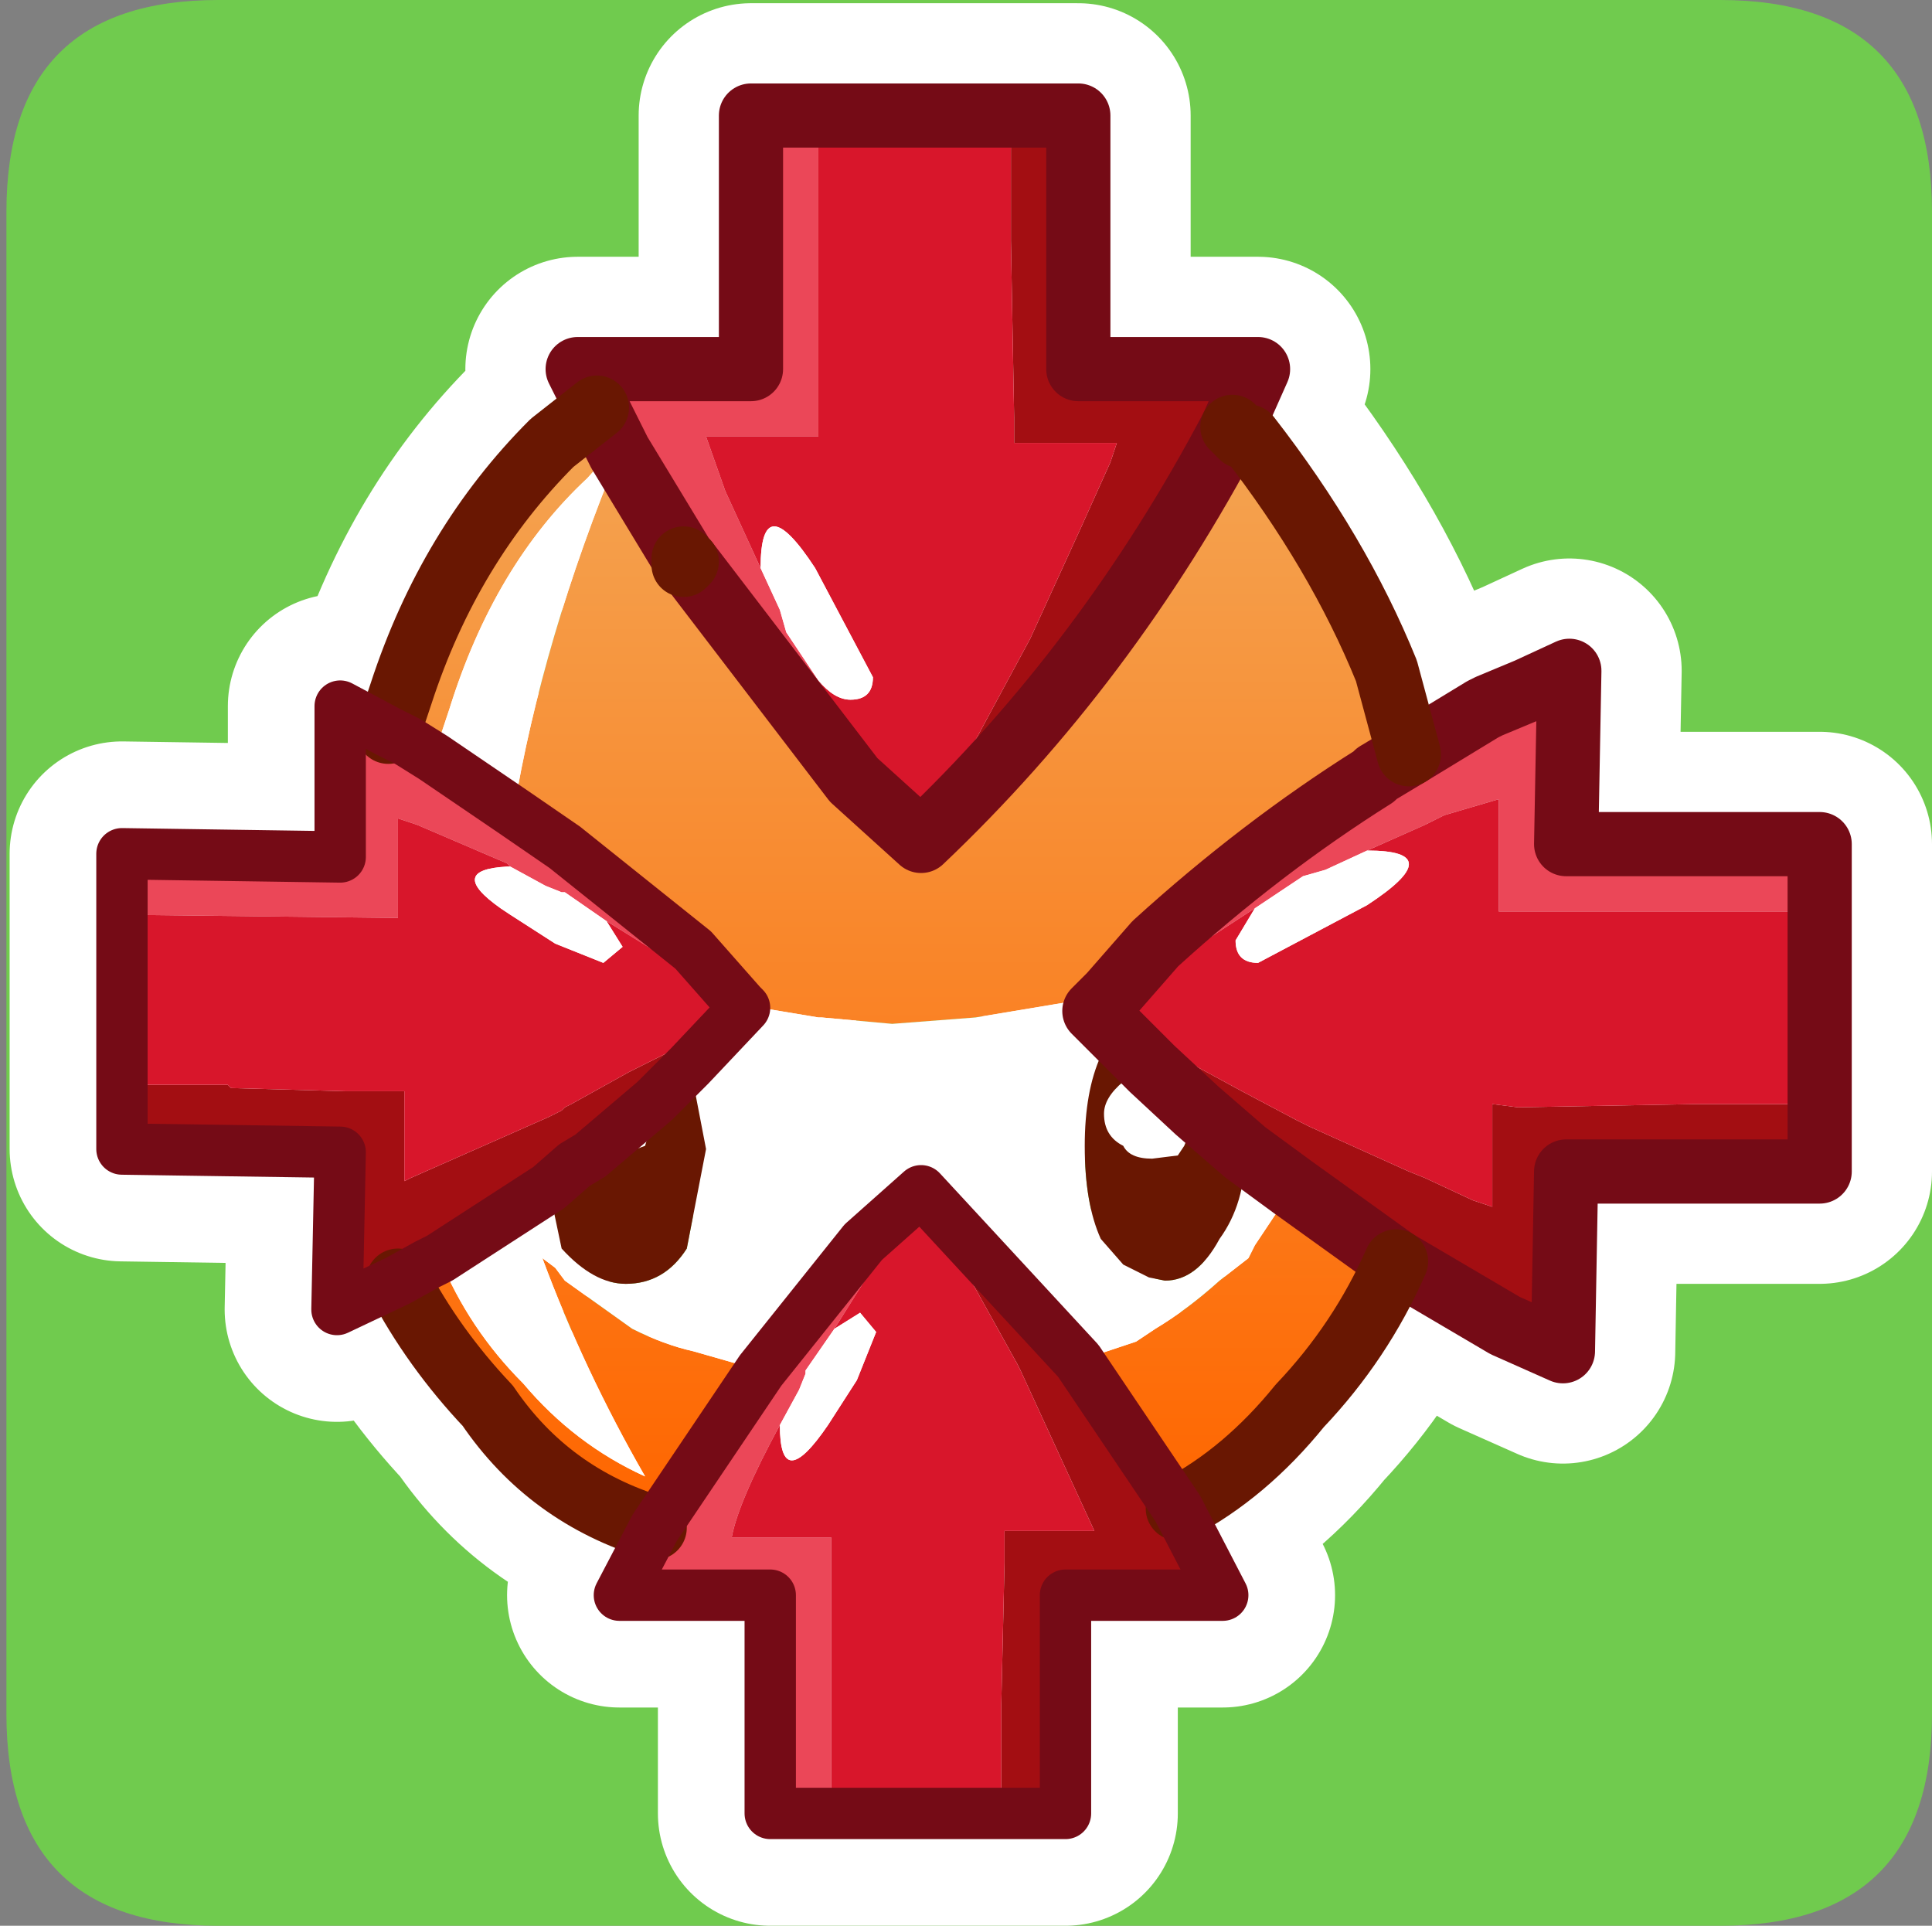 <?xml version="1.0" encoding="UTF-8" standalone="no"?>
<svg xmlns:ffdec="https://www.free-decompiler.com/flash" xmlns:xlink="http://www.w3.org/1999/xlink" ffdec:objectType="frame" height="30.0px" width="30.1px" xmlns="http://www.w3.org/2000/svg">
  <rect width="100%" height="100%" fill="#808080" stroke="none"/>
  <g transform="matrix(1.0, 0.0, 0.0, 1.0, 0.0, 0.0)">
    <use ffdec:characterId="1" height="30.0" transform="matrix(1.0, 0.0, 0.0, 1.0, 0.0, 0.0)" width="30.0" xlink:href="#shape0"/>
    <use ffdec:characterId="3" height="30.0" transform="matrix(1.0, 0.0, 0.0, 1.0, 0.1, 0.0)" width="30.0" xlink:href="#sprite0"/>
  </g>
  <defs>
    <g id="shape0" transform="matrix(1.0, 0.0, 0.0, 1.0, 0.0, 0.0)">
      <path d="M0.0 0.0 L30.0 0.0 30.0 30.0 0.0 30.0 0.0 0.0" fill="#33cc66" fill-opacity="0.0" fill-rule="evenodd" stroke="none"/>
    </g>
    <g id="sprite0" transform="matrix(1.0, 0.0, 0.0, 1.0, 0.0, 30.0)">
      <use ffdec:characterId="2" height="30.0" transform="matrix(1.0, 0.0, 0.0, 1.0, 0.0, -30.0)" width="30.0" xlink:href="#shape1"/>
    </g>
    <g id="shape1" transform="matrix(1.0, 0.0, 0.0, 1.0, 0.0, 30.0)">
      <path d="M3.3 -30.0 L26.7 -30.0 Q30.0 -30.0 30.0 -26.7 L30.0 -3.3 Q30.0 0.0 26.7 0.0 L3.3 0.0 Q0.0 0.0 0.0 -3.3 L0.0 -26.7 Q0.0 -30.0 3.3 -30.0" fill="#70cb4e" fill-rule="evenodd" stroke="none"/>
      <path d="M16.7 -28.2 L16.7 -24.25 19.5 -24.25 19.1 -23.35 19.25 -23.2 19.35 -23.2 Q20.75 -21.4 21.5 -19.55 L21.85 -18.25 23.0 -18.95 23.1 -19.0 23.7 -19.25 24.35 -19.55 24.3 -16.85 28.25 -16.85 28.25 -11.75 24.3 -11.75 24.25 -8.95 23.35 -9.35 21.65 -10.35 Q21.1 -9.1 20.15 -8.1 19.3 -7.05 18.25 -6.5 L18.95 -5.15 16.5 -5.15 16.5 -1.75 11.9 -1.75 11.9 -5.15 9.55 -5.15 10.1 -6.2 Q8.45 -6.7 7.5 -8.1 6.65 -9.0 6.1 -10.05 L5.15 -9.6 5.2 -12.05 1.8 -12.1 1.8 -16.7 5.2 -16.65 5.2 -19.0 5.95 -18.6 6.15 -19.2 Q6.9 -21.5 8.5 -23.1 L9.2 -23.65 8.9 -24.25 11.6 -24.25 11.6 -28.2 16.7 -28.2 M19.1 -23.35 Q17.15 -19.65 14.25 -16.9 L13.2 -17.85 10.6 -21.25 10.55 -21.2 10.55 -21.3 9.55 -22.95 9.5 -23.05 9.2 -23.65 M10.6 -21.25 L10.55 -21.3 M6.1 -10.05 L6.55 -10.3 6.75 -10.4 8.45 -11.5 8.85 -11.85 9.1 -12.0 10.1 -12.85 10.65 -13.4 11.5 -14.3 11.45 -14.35 10.7 -15.2 8.7 -16.8 7.9 -17.35 6.65 -18.2 6.25 -18.45 5.95 -18.6 M21.85 -18.25 L21.35 -17.95 21.3 -17.9 Q19.55 -16.8 17.9 -15.3 L17.2 -14.5 16.95 -14.25 17.35 -13.85 17.85 -13.35 18.55 -12.7 19.3 -12.05 20.05 -11.5 21.65 -10.35 M10.1 -6.2 L11.75 -8.65 13.35 -10.65 14.25 -11.45 16.7 -8.8 18.25 -6.5" fill="none" stroke="#ffffff" stroke-linecap="round" stroke-linejoin="round" stroke-width="3.5"/>
      <path d="M9.2 -23.65 L8.9 -24.25 11.6 -24.25 11.6 -28.2 12.65 -28.2 12.65 -23.2 10.9 -23.2 11.2 -22.35 11.75 -21.15 12.05 -20.5 12.15 -20.15 12.65 -19.4 14.25 -16.9 Q12.15 -19.35 13.2 -17.85 L10.6 -21.25 10.55 -21.3 9.55 -22.95 9.5 -23.05 9.2 -23.65 M21.85 -18.25 L23.0 -18.95 23.1 -19.0 23.7 -19.25 24.35 -19.55 24.3 -16.85 28.25 -16.85 28.25 -15.8 23.25 -15.8 23.25 -17.55 22.4 -17.3 22.1 -17.15 21.2 -16.75 20.55 -16.45 20.2 -16.35 19.45 -15.85 17.45 -14.55 16.95 -14.25 17.3 -14.55 Q19.3 -16.25 17.9 -15.3 19.55 -16.8 21.3 -17.9 L21.35 -17.95 21.85 -18.25 M12.85 -1.75 L11.9 -1.75 11.9 -5.15 9.55 -5.15 10.1 -6.2 11.75 -8.65 13.35 -10.65 Q12.45 -9.35 14.25 -11.45 L12.9 -9.3 12.45 -8.65 12.45 -8.6 12.35 -8.35 12.05 -7.8 Q11.4 -6.6 11.3 -6.05 L12.85 -6.05 12.85 -1.75 M1.8 -15.75 L1.8 -16.7 5.2 -16.65 5.2 -19.0 5.95 -18.6 6.25 -18.45 6.65 -18.2 7.9 -17.35 8.7 -16.8 10.7 -15.2 Q9.4 -16.1 11.45 -14.35 L9.35 -15.65 8.7 -16.1 8.65 -16.1 8.4 -16.2 7.85 -16.5 7.8 -16.55 6.4 -17.15 6.1 -17.25 6.1 -15.7 1.8 -15.75" fill="#eb4758" fill-rule="evenodd" stroke="none"/>
      <path d="M15.65 -28.2 L16.7 -28.2 16.7 -24.25 19.5 -24.25 19.1 -23.35 Q17.15 -19.65 14.25 -16.9 L15.95 -20.05 16.75 -21.8 17.2 -22.8 17.3 -23.1 15.7 -23.1 15.7 -23.5 15.65 -26.25 15.65 -26.3 15.65 -26.7 15.65 -26.95 15.65 -27.1 15.65 -27.65 15.65 -27.75 15.65 -28.2 M28.25 -12.8 L28.25 -11.75 24.3 -11.75 24.25 -8.95 23.35 -9.35 21.65 -10.35 20.05 -11.5 19.3 -12.05 18.55 -12.7 17.85 -13.35 17.35 -13.85 16.95 -14.25 17.5 -13.95 19.25 -13.0 20.1 -12.55 20.3 -12.45 21.85 -11.75 22.1 -11.65 22.85 -11.3 23.15 -11.2 23.15 -12.8 23.55 -12.75 26.3 -12.8 26.35 -12.8 26.75 -12.8 27.0 -12.8 27.15 -12.8 27.7 -12.8 27.8 -12.8 28.25 -12.8 M18.25 -6.5 L18.95 -5.15 16.5 -5.15 16.5 -1.75 15.5 -1.75 15.5 -2.15 15.5 -2.25 15.5 -2.7 15.5 -2.85 15.5 -3.05 15.5 -3.4 15.5 -3.45 15.55 -5.65 15.55 -6.15 16.95 -6.15 15.8 -8.65 15.75 -8.75 14.25 -11.45 16.7 -8.8 18.25 -6.5 M6.1 -10.05 L5.15 -9.6 5.2 -12.05 1.8 -12.1 1.8 -13.1 2.2 -13.1 2.3 -13.1 2.75 -13.1 2.9 -13.1 3.1 -13.1 3.45 -13.1 3.5 -13.05 5.3 -13.0 5.7 -13.0 6.1 -13.0 6.2 -13.0 6.2 -11.6 6.3 -11.65 8.45 -12.6 8.65 -12.7 8.7 -12.75 8.8 -12.8 9.7 -13.3 10.5 -13.7 11.5 -14.3 10.65 -13.4 10.1 -12.85 9.1 -12.0 8.85 -11.85 8.45 -11.5 6.75 -10.4 6.55 -10.3 6.1 -10.05" fill="#a30e12" fill-rule="evenodd" stroke="none"/>
      <path d="M12.65 -28.2 L15.65 -28.2 15.65 -27.75 15.65 -27.65 15.65 -27.1 15.65 -26.95 15.65 -26.7 15.65 -26.3 15.65 -26.25 15.7 -23.5 15.7 -23.1 17.3 -23.1 17.2 -22.8 16.75 -21.8 15.95 -20.05 14.25 -16.9 12.65 -19.4 Q12.9 -19.1 13.15 -19.1 13.5 -19.1 13.5 -19.45 L12.6 -21.15 Q11.75 -22.45 11.75 -21.15 L11.2 -22.35 10.9 -23.2 12.65 -23.2 12.65 -28.2 M28.25 -15.8 L28.25 -12.8 27.8 -12.8 27.7 -12.8 27.15 -12.8 27.0 -12.8 26.75 -12.8 26.35 -12.8 26.3 -12.8 23.55 -12.75 23.15 -12.8 23.15 -11.2 22.85 -11.3 22.1 -11.65 21.85 -11.75 20.3 -12.45 20.1 -12.55 19.25 -13.0 17.5 -13.95 16.95 -14.25 17.45 -14.55 19.45 -15.85 19.15 -15.35 Q19.15 -15.0 19.5 -15.0 L21.2 -15.9 Q22.5 -16.75 21.2 -16.75 L22.1 -17.15 22.4 -17.3 23.25 -17.55 23.25 -15.8 28.25 -15.8 M15.5 -1.75 L12.85 -1.75 12.85 -6.05 11.3 -6.05 Q11.4 -6.6 12.05 -7.8 12.05 -6.7 12.8 -7.8 L13.25 -8.5 13.55 -9.25 13.3 -9.55 12.9 -9.3 14.25 -11.45 15.75 -8.75 15.8 -8.65 16.95 -6.15 15.55 -6.15 15.55 -5.65 15.5 -3.45 15.5 -3.4 15.5 -3.05 15.5 -2.85 15.5 -2.7 15.5 -2.25 15.5 -2.15 15.5 -1.75 M1.8 -13.1 L1.8 -15.75 6.1 -15.7 6.1 -17.25 6.4 -17.15 7.8 -16.55 7.85 -16.5 7.8 -16.5 Q6.85 -16.45 7.7 -15.85 L7.85 -15.75 8.55 -15.3 9.3 -15.0 9.6 -15.25 9.35 -15.65 11.45 -14.35 11.5 -14.3 10.5 -13.7 9.7 -13.3 8.8 -12.8 8.7 -12.75 8.65 -12.7 8.45 -12.6 6.3 -11.65 6.2 -11.6 6.2 -13.0 6.1 -13.0 5.7 -13.0 5.3 -13.0 3.5 -13.05 3.45 -13.1 3.1 -13.1 2.9 -13.1 2.75 -13.1 2.3 -13.1 2.2 -13.1 1.8 -13.1" fill="#d8162b" fill-rule="evenodd" stroke="none"/>
      <path d="M19.1 -23.35 L19.25 -23.2 19.35 -23.2 Q20.75 -21.4 21.5 -19.55 L21.85 -18.25 21.35 -17.95 21.3 -17.9 Q19.55 -16.8 17.9 -15.3 L17.2 -14.5 17.9 -15.3 Q19.3 -16.25 17.3 -14.55 L17.2 -14.5 15.1 -14.15 13.8 -14.05 12.7 -14.15 12.65 -14.15 11.45 -14.35 10.7 -15.2 11.45 -14.35 Q9.4 -16.1 10.7 -15.2 L8.7 -16.8 7.9 -17.35 Q8.35 -20.05 9.55 -22.95 L10.55 -21.3 10.55 -21.2 10.6 -21.25 13.2 -17.85 14.25 -16.9 Q17.15 -19.65 19.1 -23.35 M21.65 -10.35 Q21.1 -9.1 20.15 -8.1 19.3 -7.05 18.25 -6.5 L16.7 -8.8 17.6 -9.1 17.9 -9.3 Q18.4 -9.6 18.9 -10.05 L19.35 -10.4 19.45 -10.6 20.05 -11.5 21.65 -10.35 M10.1 -6.2 Q8.45 -6.7 7.5 -8.1 6.65 -9.0 6.1 -10.05 L6.55 -10.3 6.75 -10.4 Q7.2 -9.3 8.05 -8.45 8.85 -7.5 9.95 -7.0 9.0 -8.65 8.35 -10.4 L8.55 -10.25 8.7 -10.05 9.75 -9.3 Q10.25 -9.05 10.7 -8.95 L11.75 -8.65 10.1 -6.2 M5.95 -18.6 L6.15 -19.2 Q6.9 -21.5 8.5 -23.1 L9.2 -23.65 9.5 -23.05 9.05 -22.55 Q7.6 -21.2 6.9 -18.95 L6.65 -18.2 6.25 -18.45 5.95 -18.6" fill="url(#gradient0)" fill-rule="evenodd" stroke="none"/>
      <path d="M9.5 -23.05 L9.55 -22.95 Q8.35 -20.05 7.9 -17.35 L6.65 -18.2 6.9 -18.95 Q7.6 -21.2 9.05 -22.55 L9.5 -23.05 M12.65 -19.4 L12.15 -20.15 12.05 -20.5 11.75 -21.15 Q11.75 -22.45 12.6 -21.15 L13.5 -19.45 Q13.5 -19.1 13.15 -19.1 12.9 -19.1 12.65 -19.4 M11.45 -14.35 L12.65 -14.15 12.7 -14.15 13.8 -14.05 15.1 -14.15 17.2 -14.5 16.95 -14.25 17.2 -14.5 17.3 -14.55 16.95 -14.25 17.35 -13.85 17.05 -13.55 Q16.8 -13.0 16.8 -12.15 16.8 -11.25 17.05 -10.7 L17.4 -10.3 17.8 -10.1 18.05 -10.05 Q18.55 -10.05 18.9 -10.7 19.3 -11.25 19.3 -12.05 L20.05 -11.5 19.45 -10.6 19.35 -10.4 18.9 -10.05 Q18.4 -9.6 17.9 -9.3 L17.6 -9.1 16.7 -8.8 14.25 -11.45 13.35 -10.65 11.75 -8.65 10.7 -8.95 Q10.25 -9.05 9.75 -9.3 L8.7 -10.05 8.55 -10.25 8.35 -10.4 Q9.0 -8.65 9.95 -7.0 8.85 -7.5 8.05 -8.45 7.2 -9.3 6.75 -10.4 L8.45 -11.5 8.65 -10.55 Q9.15 -10.0 9.65 -10.0 10.25 -10.0 10.6 -10.55 L10.9 -12.1 10.65 -13.4 11.5 -14.3 11.45 -14.35 M9.35 -15.65 L9.6 -15.25 9.3 -15.0 8.55 -15.3 7.85 -15.75 7.7 -15.85 Q6.85 -16.45 7.8 -16.5 L7.85 -16.5 8.4 -16.2 8.65 -16.1 8.7 -16.1 9.35 -15.65 M19.45 -15.85 L20.2 -16.35 20.55 -16.45 21.2 -16.75 Q22.5 -16.75 21.2 -15.9 L19.5 -15.0 Q19.15 -15.0 19.15 -15.35 L19.45 -15.85 M18.55 -12.7 L18.55 -12.65 18.35 -12.15 18.25 -12.0 17.85 -11.95 Q17.5 -11.95 17.4 -12.15 17.1 -12.3 17.1 -12.65 17.1 -12.9 17.4 -13.15 17.5 -13.35 17.85 -13.35 L18.55 -12.7 M10.1 -12.85 L10.1 -12.65 9.95 -12.15 9.4 -11.95 9.1 -12.0 10.1 -12.85 M12.9 -9.3 L13.3 -9.55 13.55 -9.25 13.25 -8.5 12.8 -7.8 Q12.05 -6.7 12.05 -7.8 L12.35 -8.35 12.45 -8.6 12.45 -8.65 12.9 -9.3" fill="#ffffff" fill-rule="evenodd" stroke="none"/>
      <path d="M13.2 -17.85 Q12.15 -19.35 14.25 -16.9 L13.2 -17.85 M13.35 -10.65 L14.25 -11.45 Q12.45 -9.35 13.35 -10.65" fill="#cb2c1b" fill-rule="evenodd" stroke="none"/>
      <path d="M10.65 -13.4 L10.9 -12.1 10.6 -10.55 Q10.25 -10.0 9.65 -10.0 9.15 -10.0 8.65 -10.55 L8.45 -11.5 8.85 -11.85 9.1 -12.0 9.4 -11.95 9.95 -12.15 10.1 -12.65 10.1 -12.85 10.65 -13.4 M19.3 -12.05 Q19.3 -11.25 18.9 -10.7 18.55 -10.05 18.05 -10.05 L17.8 -10.1 17.4 -10.3 17.05 -10.7 Q16.8 -11.25 16.8 -12.15 16.8 -13.0 17.05 -13.55 L17.35 -13.85 17.85 -13.35 Q17.5 -13.35 17.4 -13.15 17.1 -12.9 17.1 -12.65 17.1 -12.3 17.4 -12.15 17.5 -11.95 17.85 -11.95 L18.25 -12.0 18.35 -12.15 18.55 -12.65 18.55 -12.7 19.3 -12.05" fill="#691702" fill-rule="evenodd" stroke="none"/>
      <path d="M9.2 -23.65 L8.9 -24.25 11.6 -24.25 11.6 -28.2 12.65 -28.2 15.65 -28.2 16.7 -28.2 16.7 -24.25 19.5 -24.25 19.1 -23.35 Q17.15 -19.65 14.25 -16.9 L13.2 -17.85 10.6 -21.25 10.55 -21.3 9.55 -22.95 9.5 -23.05 9.2 -23.65 M21.85 -18.25 L23.0 -18.95 23.1 -19.0 23.7 -19.25 24.35 -19.55 24.3 -16.85 28.25 -16.85 28.25 -15.8 28.25 -12.8 28.25 -11.75 24.3 -11.75 24.25 -8.95 23.35 -9.35 21.65 -10.35 20.05 -11.5 19.3 -12.05 18.55 -12.7 17.85 -13.35 17.35 -13.85 16.95 -14.25 17.2 -14.5 17.9 -15.3 Q19.55 -16.8 21.3 -17.9 L21.35 -17.95 21.85 -18.25" fill="none" stroke="#750b16" stroke-linecap="round" stroke-linejoin="round" stroke-width="1.0"/>
      <path d="M19.1 -23.35 L19.25 -23.2 19.35 -23.2 Q20.75 -21.4 21.5 -19.55 L21.85 -18.25 M21.65 -10.35 Q21.1 -9.1 20.15 -8.1 19.3 -7.05 18.25 -6.5 M10.1 -6.2 Q8.45 -6.7 7.5 -8.1 6.65 -9.0 6.1 -10.05 M5.95 -18.6 L6.15 -19.2 Q6.9 -21.5 8.5 -23.1 L9.2 -23.65 M10.55 -21.3 L10.55 -21.2 10.6 -21.25" fill="none" stroke="#691702" stroke-linecap="round" stroke-linejoin="round" stroke-width="1.0"/>
      <path d="M18.25 -6.5 L18.95 -5.15 16.5 -5.15 16.5 -1.75 15.5 -1.75 12.85 -1.75 11.9 -1.75 11.9 -5.15 9.55 -5.15 10.1 -6.2 11.75 -8.65 13.35 -10.65 14.25 -11.45 16.7 -8.8 18.25 -6.5 M6.1 -10.05 L5.15 -9.6 5.2 -12.05 1.8 -12.1 1.8 -13.1 1.8 -15.75 1.8 -16.7 5.2 -16.65 5.2 -19.0 5.95 -18.6 6.25 -18.45 6.65 -18.2 7.9 -17.35 8.7 -16.8 10.7 -15.2 11.45 -14.35 11.5 -14.3 10.65 -13.4 10.1 -12.85 9.1 -12.0 8.85 -11.85 8.45 -11.5 6.75 -10.4 6.55 -10.3 6.1 -10.05 Z" fill="none" stroke="#750b16" stroke-linecap="round" stroke-linejoin="round" stroke-width="0.8"/>
    </g>
    <linearGradient gradientTransform="matrix(0.0, -0.01, 0.01, 0.0, 13.8, -14.6)" gradientUnits="userSpaceOnUse" id="gradient0" spreadMethod="pad" x1="-819.2" x2="819.2">
      <stop offset="0.0" stop-color="#ff6600"/>
      <stop offset="1.0" stop-color="#f4a24f"/>
    </linearGradient>
  </defs>
</svg>
